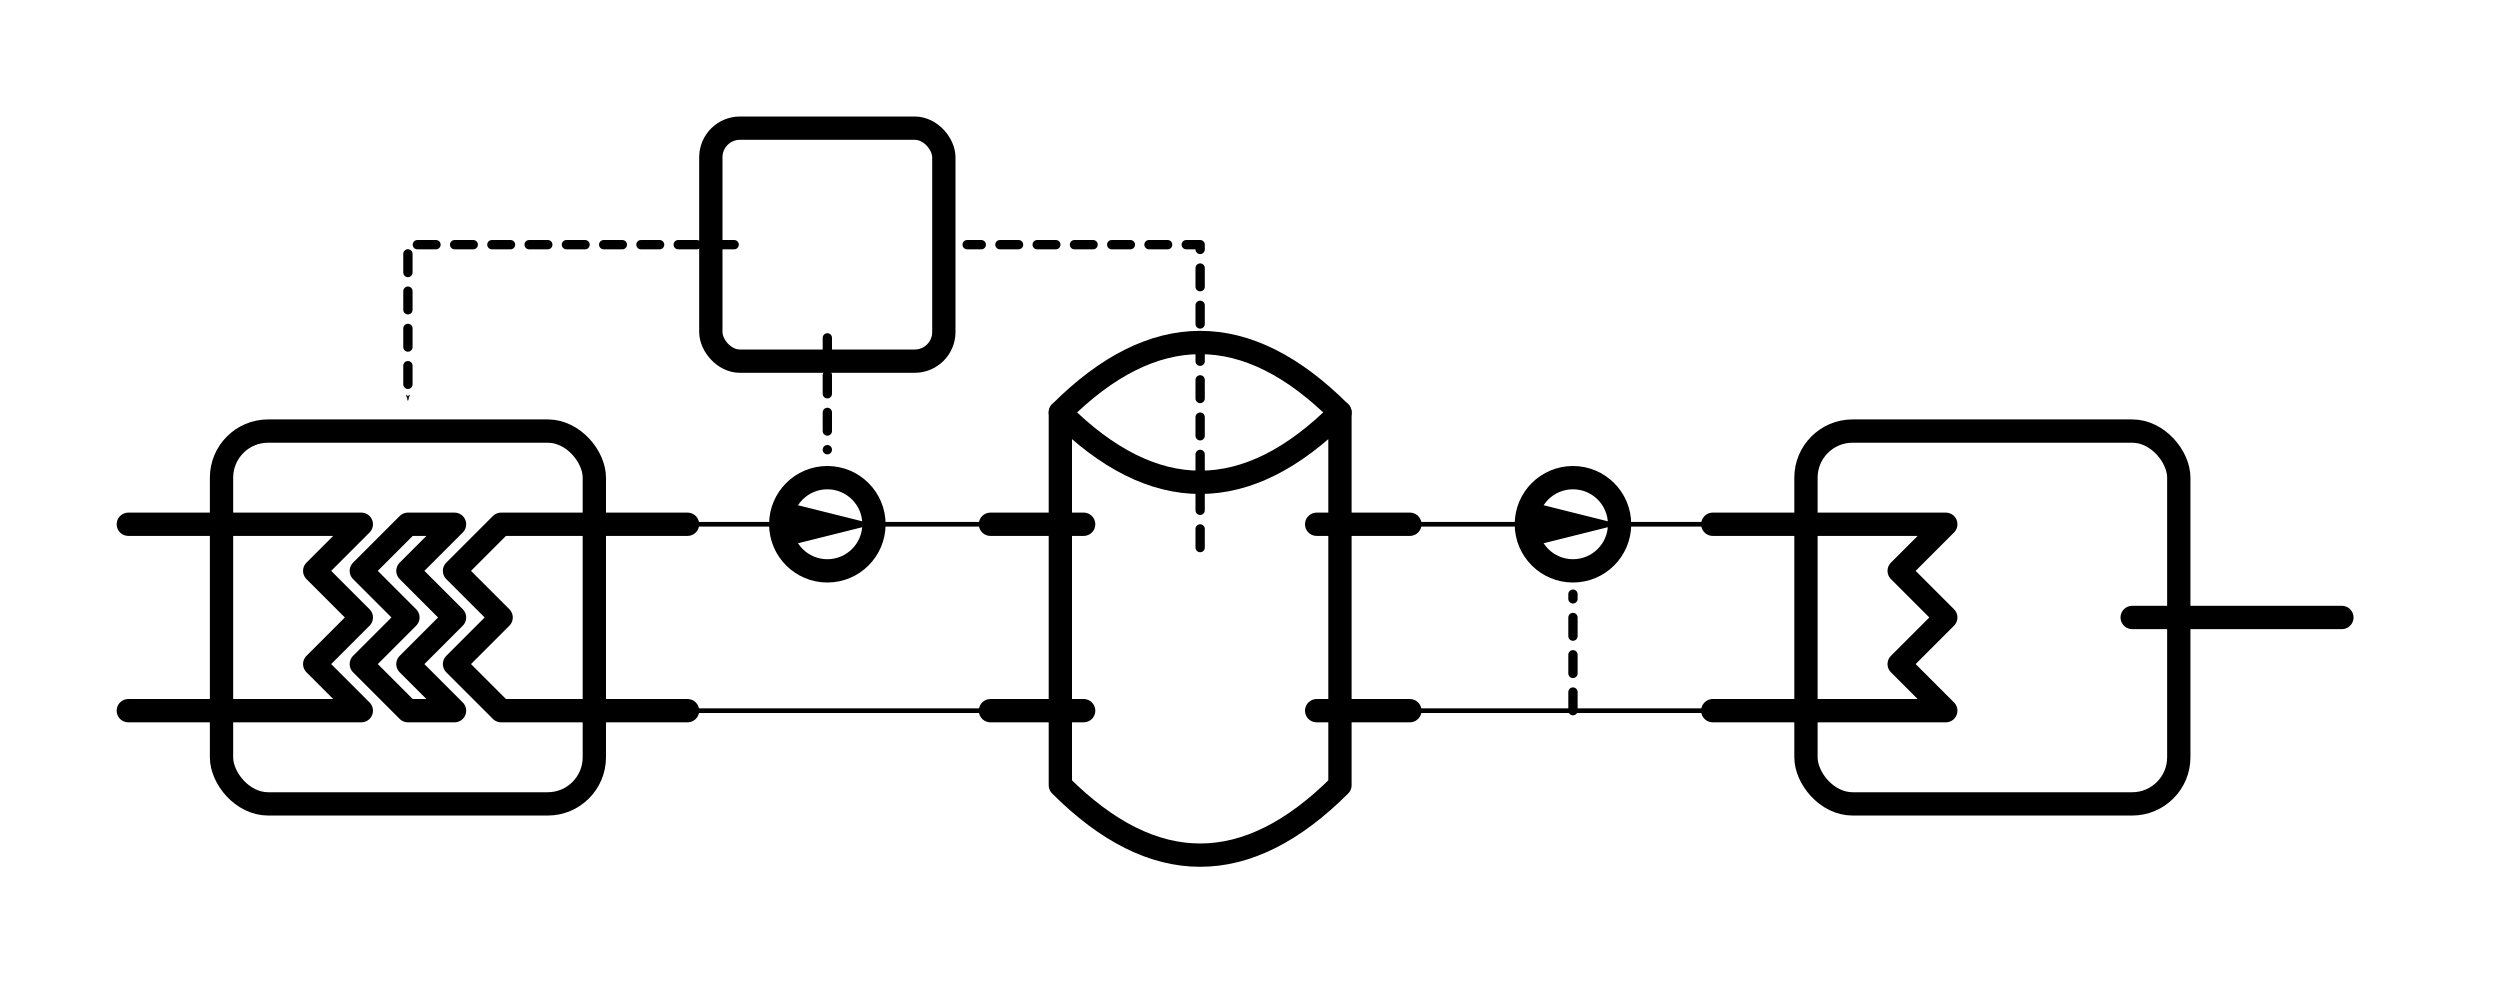 <?xml version="1.0" encoding="UTF-8" standalone="no"?>
<!-- Created with Inkscape (http://www.inkscape.org/) -->

<svg
   xmlns:dc="http://purl.org/dc/elements/1.1/"
   xmlns:cc="http://creativecommons.org/ns#"
   xmlns:rdf="http://www.w3.org/1999/02/22-rdf-syntax-ns#"
   xmlns:svg="http://www.w3.org/2000/svg"
   xmlns="http://www.w3.org/2000/svg"
   xmlns:sodipodi="http://sodipodi.sourceforge.net/DTD/sodipodi-0.dtd"
   xmlns:inkscape="http://www.inkscape.org/namespaces/inkscape"
   width="536.462"
   height="211"
   viewBox="0 0 141.939 55.827"
   version="1.1"
   id="svg8"
   inkscape:version="0.92.1 r15371"
   sodipodi:docname="model_AEE-Intec.svg">
  <defs
     id="defs2">
    <marker
       inkscape:stockid="Arrow1Send"
       orient="auto"
       refY="0"
       refX="0"
       id="marker7614"
       style="overflow:visible"
       inkscape:isstock="true">
      <path
         id="path7612"
         d="M 0,0 5,-5 -12.5,0 5,5 Z"
         style="fill:#000000;fill-opacity:1;fill-rule:evenodd;stroke:#000000;stroke-width:1pt;stroke-opacity:1"
         transform="matrix(-0.2,0,0,-0.2,-1.2,0)"
         inkscape:connector-curvature="0" />
    </marker>
    <marker
       inkscape:isstock="true"
       style="overflow:visible"
       id="marker7431"
       refX="0"
       refY="0"
       orient="auto"
       inkscape:stockid="Arrow1Send"
       inkscape:collect="always">
      <path
         transform="matrix(-0.2,0,0,-0.2,-1.2,0)"
         style="fill:#000000;fill-opacity:1;fill-rule:evenodd;stroke:#000000;stroke-width:1pt;stroke-opacity:1"
         d="M 0,0 5,-5 -12.5,0 5,5 Z"
         id="path7429"
         inkscape:connector-curvature="0" />
    </marker>
    <marker
       inkscape:isstock="true"
       style="overflow:visible"
       id="marker7397"
       refX="0"
       refY="0"
       orient="auto"
       inkscape:stockid="Arrow1Send">
      <path
         transform="matrix(-0.2,0,0,-0.2,-1.2,0)"
         style="fill:#000000;fill-opacity:1;fill-rule:evenodd;stroke:#000000;stroke-width:1pt;stroke-opacity:1"
         d="M 0,0 5,-5 -12.5,0 5,5 Z"
         id="path7395"
         inkscape:connector-curvature="0" />
    </marker>
    <marker
       inkscape:isstock="true"
       style="overflow:visible"
       id="marker7369"
       refX="0"
       refY="0"
       orient="auto"
       inkscape:stockid="Arrow1Send">
      <path
         transform="matrix(-0.2,0,0,-0.2,-1.2,0)"
         style="fill:#000000;fill-opacity:1;fill-rule:evenodd;stroke:#000000;stroke-width:1pt;stroke-opacity:1"
         d="M 0,0 5,-5 -12.5,0 5,5 Z"
         id="path7367"
         inkscape:connector-curvature="0" />
    </marker>
    <marker
       inkscape:stockid="Arrow1Send"
       orient="auto"
       refY="0"
       refX="0"
       id="Arrow1Send"
       style="overflow:visible"
       inkscape:isstock="true"
       inkscape:collect="always">
      <path
         id="path7020"
         d="M 0,0 5,-5 -12.5,0 5,5 Z"
         style="fill:#000000;fill-opacity:1;fill-rule:evenodd;stroke:#000000;stroke-width:1pt;stroke-opacity:1"
         transform="matrix(-0.2,0,0,-0.2,-1.2,0)"
         inkscape:connector-curvature="0" />
    </marker>
    <marker
       inkscape:isstock="true"
       style="overflow:visible"
       id="marker5214"
       refX="0"
       refY="0"
       orient="auto"
       inkscape:stockid="DotS">
      <path
         transform="matrix(0.2,0,0,0.2,1.48,0.2)"
         style="fill:#000000;fill-opacity:1;fill-rule:evenodd;stroke:#000000;stroke-width:1pt;stroke-opacity:1"
         d="m -2.5,-1 c 0,2.76 -2.24,5 -5,5 -2.76,0 -5,-2.24 -5,-5 0,-2.76 2.24,-5 5,-5 2.76,0 5,2.24 5,5 z"
         id="path5212"
         inkscape:connector-curvature="0" />
    </marker>
  </defs>
  <sodipodi:namedview
     id="base"
     pagecolor="#ffffff"
     bordercolor="#666666"
     borderopacity="1.0"
     inkscape:pageopacity="0.0"
     inkscape:pageshadow="2"
     inkscape:zoom="1.979899"
     inkscape:cx="272.98371"
     inkscape:cy="95.733787"
     inkscape:document-units="px"
     inkscape:current-layer="layer4"
     showgrid="true"
     units="px"
     inkscape:window-width="1920"
     inkscape:window-height="1029"
     inkscape:window-x="0"
     inkscape:window-y="27"
     inkscape:window-maximized="1"
     fit-margin-top="25"
     fit-margin-left="25"
     fit-margin-right="25"
     fit-margin-bottom="25">
    <inkscape:grid
       type="xygrid"
       id="grid4485"
       originx="-19.173"
       originy="-217.355" />
  </sodipodi:namedview>
  <g
     inkscape:groupmode="layer"
     id="layer3"
     inkscape:label="Pipes"
     style="display:inline"
     transform="translate(-19.173,8.599)">
    <path
       transform="translate(0,-32.417)"
       style="display:inline;fill:none;stroke:#000000;stroke-width:0.265px;stroke-linecap:butt;stroke-linejoin:miter;stroke-opacity:1"
       d="M 58.208,53.583 H 75.406"
       id="path7326"
       inkscape:connector-curvature="0" />
    <path
       transform="translate(0,-32.417)"
       style="display:inline;fill:none;stroke:#000000;stroke-width:0.265px;stroke-linecap:butt;stroke-linejoin:miter;stroke-opacity:1"
       d="M 58.208,64.167 H 75.406"
       id="path7328"
       inkscape:connector-curvature="0" />
    <path
       transform="translate(0,-32.417)"
       style="display:inline;fill:none;stroke:#000000;stroke-width:0.265px;stroke-linecap:butt;stroke-linejoin:miter;stroke-opacity:1"
       d="M 99.219,53.583 H 116.417"
       id="path7330"
       inkscape:connector-curvature="0" />
    <path
       transform="translate(0,-32.417)"
       style="display:inline;fill:none;stroke:#000000;stroke-width:0.265px;stroke-linecap:butt;stroke-linejoin:miter;stroke-opacity:1"
       d="M 99.219,64.167 H 116.417"
       id="path7332"
       inkscape:connector-curvature="0" />
    <path
       style="fill:none;stroke:#000000;stroke-width:0.529;stroke-linecap:round;stroke-linejoin:round;stroke-miterlimit:4;stroke-dasharray:1.058, 1.058;stroke-dashoffset:0;stroke-opacity:1;marker-end:url(#marker7397)"
       d="M 87.312,22.49 V 5.292 H 74.083"
       id="path7355"
       inkscape:connector-curvature="0"
       sodipodi:nodetypes="ccc" />
    <path
       style="fill:none;stroke:#000000;stroke-width:0.529;stroke-linecap:round;stroke-linejoin:round;stroke-miterlimit:4;stroke-dasharray:1.058, 1.058;stroke-dashoffset:0;stroke-opacity:1;marker-end:url(#marker7431)"
       d="M 60.854,5.292 H 42.333 v 8.731"
       id="path7357"
       inkscape:connector-curvature="0"
       sodipodi:nodetypes="ccc" />
    <path
       style="fill:none;stroke:#000000;stroke-width:0.529;stroke-linecap:round;stroke-linejoin:round;stroke-miterlimit:4;stroke-dasharray:1.058, 1.058;stroke-dashoffset:0;stroke-opacity:1;marker-end:url(#marker7369)"
       d="m 66.146,10.583 v 6.35"
       id="path7359"
       inkscape:connector-curvature="0"
       sodipodi:nodetypes="cc" />
    <path
       style="fill:none;stroke:#000000;stroke-width:0.529;stroke-linecap:round;stroke-linejoin:round;stroke-miterlimit:4;stroke-dasharray:1.058, 1.058;stroke-dashoffset:0;stroke-opacity:1;marker-start:url(#marker5214);marker-end:url(#marker7614)"
       d="M 108.479,31.75 V 25.135"
       id="path7598"
       inkscape:connector-curvature="0" />
  </g>
  <g
     inkscape:groupmode="layer"
     id="layer4"
     inkscape:label="Legend"
     transform="translate(-19.173,8.599)" />
  <g
     inkscape:label="Blocks"
     inkscape:groupmode="layer"
     id="layer1"
     transform="translate(-19.173,-23.818)"
     style="display:inline">
    <rect
       style="fill:none;fill-opacity:1;stroke:#000000;stroke-width:1.323;stroke-linecap:round;stroke-linejoin:round;stroke-miterlimit:4;stroke-dasharray:none;stroke-dashoffset:0;stroke-opacity:1"
       id="rect6933"
       width="21.167"
       height="21.167"
       x="31.75"
       y="48.292"
       ry="2.646" />
    <path
       style="fill:none;stroke:#000000;stroke-width:1.323;stroke-linecap:round;stroke-linejoin:round;stroke-miterlimit:4;stroke-dasharray:none;stroke-opacity:1"
       d="m 26.458,53.583 h 13.229 l -2.646,2.646 2.646,2.646 -2.646,2.646 2.646,2.646 H 26.458"
       id="path6943"
       inkscape:connector-curvature="0" />
    <path
       style="fill:none;stroke:#000000;stroke-width:1.323;stroke-linecap:round;stroke-linejoin:round;stroke-miterlimit:4;stroke-dasharray:none;stroke-opacity:1"
       d="M 58.208,53.583 H 47.625 l -2.646,2.646 2.646,2.646 -2.646,2.646 2.646,2.646 h 10.583"
       id="path6945"
       inkscape:connector-curvature="0" />
    <path
       style="fill:none;stroke:#000000;stroke-width:1.323;stroke-linecap:butt;stroke-linejoin:round;stroke-miterlimit:4;stroke-dasharray:none;stroke-opacity:1"
       d="m 42.333,53.583 -2.646,2.646 2.646,2.646 -2.646,2.646 2.646,2.646 h 2.646 l -2.646,-2.646 2.646,-2.646 -2.646,-2.646 2.646,-2.646 z"
       id="path6947"
       inkscape:connector-curvature="0" />
    <circle
       style="fill:none;fill-opacity:1;stroke:#000000;stroke-width:1.323;stroke-linecap:round;stroke-linejoin:round;stroke-miterlimit:4;stroke-dasharray:none;stroke-dashoffset:0;stroke-opacity:1"
       id="path6949"
       cx="66.146"
       cy="53.583"
       r="2.646" />
    <path
       style="fill:#000000;fill-opacity:1;stroke:none;stroke-width:0.265px;stroke-linecap:butt;stroke-linejoin:miter;stroke-opacity:1"
       d="M 63.5,52.26 68.792,53.583 63.5,54.906 Z"
       id="path6953"
       inkscape:connector-curvature="0" />
    <path
       style="fill:none;stroke:#000000;stroke-width:1.323;stroke-linecap:round;stroke-linejoin:round;stroke-miterlimit:4;stroke-dasharray:none;stroke-opacity:1"
       d="m 79.375,47.233 v 21.167 c 5.292,5.292 10.583,5.292 15.875,0 V 47.233 c -5.292,5.292 -10.583,5.292 -15.875,0 z"
       id="path6955"
       inkscape:connector-curvature="0"
       sodipodi:nodetypes="ccccc" />
    <path
       style="fill:none;stroke:#000000;stroke-width:1.323;stroke-linecap:round;stroke-linejoin:round;stroke-miterlimit:4;stroke-dasharray:none;stroke-opacity:1"
       d="m 79.375,47.233 c 5.292,-5.292 10.583,-5.292 15.875,0"
       id="path6957"
       inkscape:connector-curvature="0"
       sodipodi:nodetypes="cc" />
    <path
       style="fill:none;stroke:#000000;stroke-width:1.323;stroke-linecap:round;stroke-linejoin:round;stroke-miterlimit:4;stroke-dasharray:none;stroke-opacity:1"
       d="m 75.406,53.583 h 5.292"
       id="path6959"
       inkscape:connector-curvature="0" />
    <path
       style="fill:none;stroke:#000000;stroke-width:1.323;stroke-linecap:round;stroke-linejoin:round;stroke-miterlimit:4;stroke-dasharray:none;stroke-opacity:1"
       d="m 75.406,64.167 h 5.292"
       id="path6961"
       inkscape:connector-curvature="0" />
    <path
       style="fill:none;stroke:#000000;stroke-width:1.323;stroke-linecap:round;stroke-linejoin:round;stroke-miterlimit:4;stroke-dasharray:none;stroke-opacity:1"
       d="m 93.927,53.583 h 5.292"
       id="path6963"
       inkscape:connector-curvature="0" />
    <path
       style="fill:none;stroke:#000000;stroke-width:1.323;stroke-linecap:round;stroke-linejoin:round;stroke-miterlimit:4;stroke-dasharray:none;stroke-opacity:1"
       d="m 93.927,64.167 h 5.292"
       id="path6965"
       inkscape:connector-curvature="0" />
    <circle
       style="fill:none;fill-opacity:1;stroke:#000000;stroke-width:1.323;stroke-linecap:round;stroke-linejoin:round;stroke-miterlimit:4;stroke-dasharray:none;stroke-dashoffset:0;stroke-opacity:1"
       id="path6949-3"
       cx="108.479"
       cy="53.583"
       r="2.646" />
    <path
       style="fill:#000000;fill-opacity:1;stroke:none;stroke-width:0.265px;stroke-linecap:butt;stroke-linejoin:miter;stroke-opacity:1"
       d="m 105.833,52.26 5.292,1.323 -5.292,1.323 z"
       id="path6953-6"
       inkscape:connector-curvature="0" />
    <rect
       style="fill:none;fill-opacity:1;stroke:#000000;stroke-width:1.323;stroke-linecap:round;stroke-linejoin:round;stroke-miterlimit:4;stroke-dasharray:none;stroke-dashoffset:0;stroke-opacity:1"
       id="rect6933-7"
       width="21.167"
       height="21.167"
       x="121.708"
       y="48.292"
       ry="2.646" />
    <path
       style="fill:none;stroke:#000000;stroke-width:1.323;stroke-linecap:round;stroke-linejoin:round;stroke-miterlimit:4;stroke-dasharray:none;stroke-opacity:1"
       d="m 116.417,53.583 h 13.229 l -2.646,2.646 2.646,2.646 -2.646,2.646 2.646,2.646 h -13.229"
       id="path6943-5"
       inkscape:connector-curvature="0" />
    <path
       style="fill:none;stroke:#000000;stroke-width:1.323;stroke-linecap:round;stroke-linejoin:round;stroke-miterlimit:4;stroke-dasharray:none;stroke-opacity:1;marker-end:url(#Arrow1Send)"
       d="m 140.229,58.875 h 11.906"
       id="path7003"
       inkscape:connector-curvature="0" />
    <rect
       style="fill:none;fill-opacity:1;stroke:#000000;stroke-width:1.323;stroke-linecap:round;stroke-linejoin:round;stroke-miterlimit:4;stroke-dasharray:none;stroke-dashoffset:0;stroke-opacity:1"
       id="rect6933-3"
       width="13.229"
       height="13.229"
       x="59.531"
       y="31.094"
       ry="1.654" />
  </g>
</svg>
